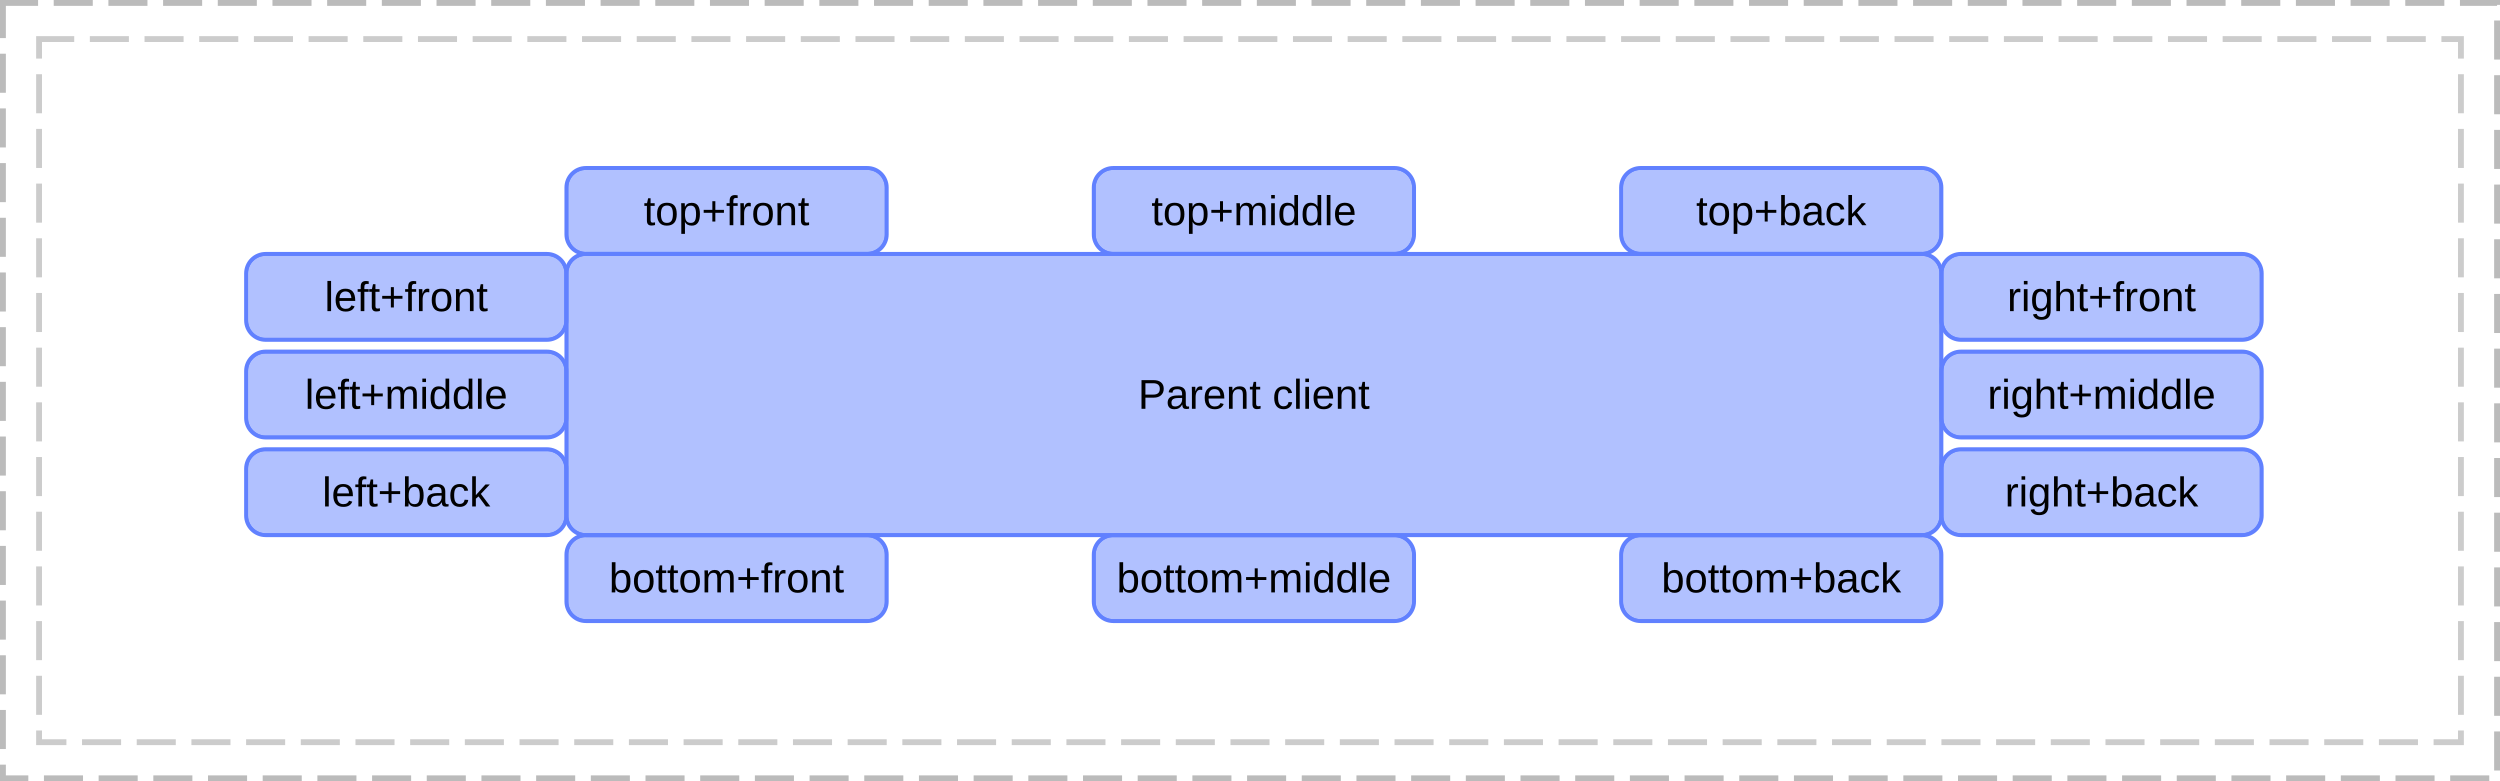 <?xml version="1.0" encoding="UTF-8"?>
<svg xmlns="http://www.w3.org/2000/svg" xmlns:xlink="http://www.w3.org/1999/xlink" width="640pt" height="200pt" viewBox="0 0 640 200" version="1.1">
<defs>
<g>
<symbol overflow="visible" id="glyph0-0">
<path style="stroke:none;" d="M 1.062 -7.344 L 6.938 -7.344 L 6.938 0 L 1.062 0 Z M 1.469 -6.953 L 1.469 -0.391 L 6.531 -0.391 L 6.531 -6.953 Z M 1.469 -6.953 "/>
</symbol>
<symbol overflow="visible" id="glyph0-1">
<path style="stroke:none;" d="M 6.562 -5.125 C 6.562 -4.438 6.332 -3.883 5.875 -3.469 C 5.414 -3.062 4.801 -2.859 4.031 -2.859 L 1.875 -2.859 L 1.875 0 L 0.875 0 L 0.875 -7.344 L 3.969 -7.344 C 4.789 -7.344 5.426 -7.148 5.875 -6.766 C 6.332 -6.379 6.562 -5.832 6.562 -5.125 Z M 5.562 -5.125 C 5.562 -6.07 4.988 -6.547 3.844 -6.547 L 1.875 -6.547 L 1.875 -3.641 L 3.891 -3.641 C 5.004 -3.641 5.562 -4.133 5.562 -5.125 Z M 5.562 -5.125 "/>
</symbol>
<symbol overflow="visible" id="glyph0-2">
<path style="stroke:none;" d="M 2.156 0.109 C 1.594 0.109 1.164 -0.039 0.875 -0.344 C 0.594 -0.645 0.453 -1.055 0.453 -1.578 C 0.453 -2.16 0.645 -2.609 1.031 -2.922 C 1.414 -3.234 2.035 -3.398 2.891 -3.422 L 4.156 -3.438 L 4.156 -3.75 C 4.156 -4.207 4.055 -4.535 3.859 -4.734 C 3.66 -4.93 3.352 -5.031 2.938 -5.031 C 2.52 -5.031 2.211 -4.957 2.016 -4.812 C 1.828 -4.664 1.719 -4.438 1.688 -4.125 L 0.703 -4.219 C 0.859 -5.238 1.613 -5.75 2.969 -5.75 C 3.676 -5.75 4.207 -5.582 4.562 -5.25 C 4.914 -4.926 5.094 -4.457 5.094 -3.844 L 5.094 -1.422 C 5.094 -1.141 5.129 -0.926 5.203 -0.781 C 5.273 -0.645 5.414 -0.578 5.625 -0.578 C 5.719 -0.578 5.82 -0.586 5.938 -0.609 L 5.938 -0.031 C 5.695 0.02 5.453 0.047 5.203 0.047 C 4.859 0.047 4.609 -0.039 4.453 -0.219 C 4.297 -0.406 4.207 -0.691 4.188 -1.078 L 4.156 -1.078 C 3.914 -0.648 3.633 -0.344 3.312 -0.156 C 3 0.02 2.613 0.109 2.156 0.109 Z M 2.375 -0.594 C 2.719 -0.594 3.02 -0.672 3.281 -0.828 C 3.551 -0.984 3.766 -1.195 3.922 -1.469 C 4.078 -1.75 4.156 -2.031 4.156 -2.312 L 4.156 -2.781 L 3.125 -2.766 C 2.688 -2.754 2.352 -2.707 2.125 -2.625 C 1.895 -2.539 1.719 -2.41 1.594 -2.234 C 1.477 -2.066 1.422 -1.844 1.422 -1.562 C 1.422 -1.25 1.5 -1.008 1.656 -0.844 C 1.82 -0.676 2.062 -0.594 2.375 -0.594 Z M 2.375 -0.594 "/>
</symbol>
<symbol overflow="visible" id="glyph0-3">
<path style="stroke:none;" d="M 0.734 0 L 0.734 -4.328 C 0.734 -4.723 0.723 -5.16 0.703 -5.641 L 1.594 -5.641 C 1.625 -4.992 1.641 -4.609 1.641 -4.484 L 1.656 -4.484 C 1.801 -4.961 1.973 -5.289 2.172 -5.469 C 2.367 -5.656 2.645 -5.75 3 -5.75 C 3.125 -5.75 3.25 -5.727 3.375 -5.688 L 3.375 -4.828 C 3.25 -4.859 3.082 -4.875 2.875 -4.875 C 2.488 -4.875 2.191 -4.707 1.984 -4.375 C 1.773 -4.039 1.672 -3.562 1.672 -2.938 L 1.672 0 Z M 0.734 0 "/>
</symbol>
<symbol overflow="visible" id="glyph0-4">
<path style="stroke:none;" d="M 1.438 -2.625 C 1.438 -1.977 1.566 -1.477 1.828 -1.125 C 2.098 -0.77 2.492 -0.594 3.016 -0.594 C 3.422 -0.594 3.742 -0.676 3.984 -0.844 C 4.234 -1.008 4.398 -1.219 4.484 -1.469 L 5.312 -1.234 C 4.969 -0.336 4.203 0.109 3.016 0.109 C 2.18 0.109 1.547 -0.141 1.109 -0.641 C 0.672 -1.141 0.453 -1.879 0.453 -2.859 C 0.453 -3.785 0.672 -4.5 1.109 -5 C 1.547 -5.5 2.164 -5.75 2.969 -5.75 C 4.633 -5.75 5.469 -4.75 5.469 -2.75 L 5.469 -2.625 Z M 4.484 -3.344 C 4.43 -3.938 4.281 -4.367 4.031 -4.641 C 3.781 -4.91 3.422 -5.047 2.953 -5.047 C 2.504 -5.047 2.145 -4.895 1.875 -4.594 C 1.613 -4.289 1.473 -3.875 1.453 -3.344 Z M 4.484 -3.344 "/>
</symbol>
<symbol overflow="visible" id="glyph0-5">
<path style="stroke:none;" d="M 4.297 0 L 4.297 -3.578 C 4.297 -3.941 4.258 -4.227 4.188 -4.438 C 4.113 -4.645 3.992 -4.789 3.828 -4.875 C 3.672 -4.969 3.441 -5.016 3.141 -5.016 C 2.68 -5.016 2.32 -4.859 2.062 -4.547 C 1.801 -4.242 1.672 -3.816 1.672 -3.266 L 1.672 0 L 0.734 0 L 0.734 -4.438 C 0.734 -5.094 0.723 -5.492 0.703 -5.641 L 1.594 -5.641 C 1.594 -5.617 1.594 -5.57 1.594 -5.5 C 1.602 -5.426 1.609 -5.336 1.609 -5.234 C 1.617 -5.129 1.629 -4.941 1.641 -4.672 L 1.656 -4.672 C 1.863 -5.055 2.109 -5.332 2.391 -5.5 C 2.68 -5.664 3.035 -5.75 3.453 -5.75 C 4.066 -5.75 4.516 -5.594 4.797 -5.281 C 5.086 -4.969 5.234 -4.457 5.234 -3.75 L 5.234 0 Z M 4.297 0 "/>
</symbol>
<symbol overflow="visible" id="glyph0-6">
<path style="stroke:none;" d="M 2.891 -0.047 C 2.578 0.035 2.258 0.078 1.938 0.078 C 1.188 0.078 0.812 -0.344 0.812 -1.188 L 0.812 -4.953 L 0.156 -4.953 L 0.156 -5.641 L 0.844 -5.641 L 1.125 -6.906 L 1.75 -6.906 L 1.75 -5.641 L 2.797 -5.641 L 2.797 -4.953 L 1.75 -4.953 L 1.75 -1.391 C 1.75 -1.117 1.789 -0.926 1.875 -0.812 C 1.969 -0.707 2.125 -0.656 2.344 -0.656 C 2.469 -0.656 2.648 -0.68 2.891 -0.734 Z M 2.891 -0.047 "/>
</symbol>
<symbol overflow="visible" id="glyph0-7">
<path style="stroke:none;" d=""/>
</symbol>
<symbol overflow="visible" id="glyph0-8">
<path style="stroke:none;" d="M 1.438 -2.844 C 1.438 -2.094 1.551 -1.535 1.781 -1.172 C 2.02 -0.816 2.379 -0.641 2.859 -0.641 C 3.191 -0.641 3.469 -0.727 3.688 -0.906 C 3.914 -1.082 4.055 -1.359 4.109 -1.734 L 5.047 -1.672 C 4.973 -1.129 4.742 -0.695 4.359 -0.375 C 3.973 -0.051 3.477 0.109 2.875 0.109 C 2.094 0.109 1.492 -0.141 1.078 -0.641 C 0.66 -1.141 0.453 -1.867 0.453 -2.828 C 0.453 -3.773 0.66 -4.5 1.078 -5 C 1.492 -5.5 2.094 -5.75 2.875 -5.75 C 3.445 -5.75 3.922 -5.598 4.297 -5.297 C 4.68 -4.992 4.922 -4.582 5.016 -4.062 L 4.062 -3.984 C 4.008 -4.297 3.883 -4.539 3.688 -4.719 C 3.488 -4.906 3.207 -5 2.844 -5 C 2.344 -5 1.984 -4.832 1.766 -4.5 C 1.547 -4.176 1.438 -3.625 1.438 -2.844 Z M 1.438 -2.844 "/>
</symbol>
<symbol overflow="visible" id="glyph0-9">
<path style="stroke:none;" d="M 0.719 0 L 0.719 -7.734 L 1.656 -7.734 L 1.656 0 Z M 0.719 0 "/>
</symbol>
<symbol overflow="visible" id="glyph0-10">
<path style="stroke:none;" d="M 0.719 -6.844 L 0.719 -7.734 L 1.656 -7.734 L 1.656 -6.844 Z M 0.719 0 L 0.719 -5.641 L 1.656 -5.641 L 1.656 0 Z M 0.719 0 "/>
</symbol>
<symbol overflow="visible" id="glyph0-11">
<path style="stroke:none;" d="M 1.875 -4.953 L 1.875 0 L 0.938 0 L 0.938 -4.953 L 0.156 -4.953 L 0.156 -5.641 L 0.938 -5.641 L 0.938 -6.281 C 0.938 -6.789 1.051 -7.156 1.281 -7.375 C 1.508 -7.602 1.852 -7.719 2.312 -7.719 C 2.57 -7.719 2.797 -7.695 2.984 -7.656 L 2.984 -6.953 C 2.828 -6.973 2.688 -6.984 2.562 -6.984 C 2.32 -6.984 2.145 -6.922 2.031 -6.797 C 1.926 -6.68 1.875 -6.461 1.875 -6.141 L 1.875 -5.641 L 2.984 -5.641 L 2.984 -4.953 Z M 1.875 -4.953 "/>
</symbol>
<symbol overflow="visible" id="glyph0-12">
<path style="stroke:none;" d="M 3.5 -3.172 L 3.5 -0.938 L 2.734 -0.938 L 2.734 -3.172 L 0.516 -3.172 L 0.516 -3.922 L 2.734 -3.922 L 2.734 -6.156 L 3.5 -6.156 L 3.5 -3.922 L 5.703 -3.922 L 5.703 -3.172 Z M 3.5 -3.172 "/>
</symbol>
<symbol overflow="visible" id="glyph0-13">
<path style="stroke:none;" d="M 5.484 -2.828 C 5.484 -1.836 5.266 -1.098 4.828 -0.609 C 4.398 -0.129 3.77 0.109 2.938 0.109 C 2.113 0.109 1.492 -0.141 1.078 -0.641 C 0.66 -1.148 0.453 -1.879 0.453 -2.828 C 0.453 -4.773 1.289 -5.75 2.969 -5.75 C 3.832 -5.75 4.469 -5.508 4.875 -5.031 C 5.281 -4.551 5.484 -3.816 5.484 -2.828 Z M 4.5 -2.828 C 4.5 -3.598 4.383 -4.16 4.156 -4.516 C 3.926 -4.867 3.535 -5.047 2.984 -5.047 C 2.441 -5.047 2.047 -4.863 1.797 -4.5 C 1.555 -4.145 1.438 -3.586 1.438 -2.828 C 1.438 -2.078 1.555 -1.516 1.797 -1.141 C 2.035 -0.773 2.414 -0.594 2.938 -0.594 C 3.5 -0.594 3.898 -0.77 4.141 -1.125 C 4.379 -1.488 4.5 -2.055 4.5 -2.828 Z M 4.5 -2.828 "/>
</symbol>
<symbol overflow="visible" id="glyph0-14">
<path style="stroke:none;" d="M 4 0 L 4 -3.578 C 4 -4.117 3.922 -4.492 3.766 -4.703 C 3.617 -4.91 3.352 -5.016 2.969 -5.016 C 2.57 -5.016 2.254 -4.859 2.016 -4.547 C 1.785 -4.242 1.672 -3.816 1.672 -3.266 L 1.672 0 L 0.734 0 L 0.734 -4.438 C 0.734 -5.094 0.723 -5.492 0.703 -5.641 L 1.594 -5.641 C 1.594 -5.617 1.594 -5.57 1.594 -5.5 C 1.602 -5.426 1.609 -5.336 1.609 -5.234 C 1.617 -5.129 1.629 -4.941 1.641 -4.672 L 1.656 -4.672 C 1.852 -5.066 2.082 -5.344 2.344 -5.5 C 2.602 -5.664 2.922 -5.75 3.297 -5.75 C 3.723 -5.75 4.062 -5.66 4.312 -5.484 C 4.562 -5.316 4.734 -5.047 4.828 -4.672 L 4.844 -4.672 C 5.039 -5.047 5.273 -5.316 5.547 -5.484 C 5.828 -5.66 6.164 -5.75 6.562 -5.75 C 7.125 -5.75 7.535 -5.594 7.797 -5.281 C 8.055 -4.969 8.188 -4.457 8.188 -3.75 L 8.188 0 L 7.266 0 L 7.266 -3.578 C 7.266 -4.117 7.188 -4.492 7.031 -4.703 C 6.883 -4.91 6.617 -5.016 6.234 -5.016 C 5.816 -5.016 5.492 -4.863 5.266 -4.562 C 5.035 -4.258 4.922 -3.828 4.922 -3.266 L 4.922 0 Z M 4 0 "/>
</symbol>
<symbol overflow="visible" id="glyph0-15">
<path style="stroke:none;" d="M 4.281 -0.906 C 4.102 -0.539 3.867 -0.281 3.578 -0.125 C 3.297 0.031 2.941 0.109 2.516 0.109 C 1.805 0.109 1.285 -0.129 0.953 -0.609 C 0.617 -1.086 0.453 -1.816 0.453 -2.797 C 0.453 -4.766 1.141 -5.75 2.516 -5.75 C 2.941 -5.75 3.297 -5.664 3.578 -5.5 C 3.867 -5.344 4.102 -5.098 4.281 -4.766 L 4.281 -7.734 L 5.219 -7.734 L 5.219 -1.156 C 5.219 -0.57 5.227 -0.188 5.25 0 L 4.344 0 C 4.332 -0.051 4.32 -0.176 4.312 -0.375 C 4.301 -0.582 4.297 -0.758 4.297 -0.906 Z M 1.438 -2.828 C 1.438 -2.035 1.539 -1.469 1.75 -1.125 C 1.957 -0.789 2.297 -0.625 2.766 -0.625 C 3.297 -0.625 3.68 -0.805 3.922 -1.172 C 4.16 -1.535 4.281 -2.109 4.281 -2.891 C 4.281 -3.629 4.16 -4.172 3.922 -4.516 C 3.68 -4.867 3.297 -5.047 2.766 -5.047 C 2.297 -5.047 1.957 -4.867 1.75 -4.516 C 1.539 -4.172 1.438 -3.609 1.438 -2.828 Z M 1.438 -2.828 "/>
</symbol>
<symbol overflow="visible" id="glyph0-16">
<path style="stroke:none;" d="M 5.484 -2.844 C 5.484 -0.875 4.789 0.109 3.406 0.109 C 2.977 0.109 2.625 0.031 2.344 -0.125 C 2.062 -0.281 1.832 -0.531 1.656 -0.875 L 1.641 -0.875 C 1.641 -0.77 1.633 -0.602 1.625 -0.375 C 1.613 -0.156 1.602 -0.031 1.594 0 L 0.688 0 C 0.707 -0.188 0.719 -0.57 0.719 -1.156 L 0.719 -7.734 L 1.656 -7.734 L 1.656 -5.531 C 1.656 -5.301 1.648 -5.035 1.641 -4.734 L 1.656 -4.734 C 1.832 -5.086 2.062 -5.344 2.344 -5.5 C 2.633 -5.664 2.988 -5.75 3.406 -5.75 C 4.125 -5.75 4.648 -5.504 4.984 -5.016 C 5.316 -4.535 5.484 -3.812 5.484 -2.844 Z M 4.5 -2.812 C 4.5 -3.602 4.395 -4.164 4.188 -4.5 C 3.977 -4.844 3.641 -5.016 3.172 -5.016 C 2.641 -5.016 2.254 -4.832 2.016 -4.469 C 1.773 -4.113 1.656 -3.539 1.656 -2.75 C 1.656 -2.008 1.77 -1.461 2 -1.109 C 2.238 -0.766 2.625 -0.594 3.156 -0.594 C 3.633 -0.594 3.977 -0.766 4.188 -1.109 C 4.395 -1.461 4.5 -2.031 4.5 -2.812 Z M 4.5 -2.812 "/>
</symbol>
<symbol overflow="visible" id="glyph0-17">
<path style="stroke:none;" d="M 4.25 0 L 2.344 -2.578 L 1.656 -2 L 1.656 0 L 0.719 0 L 0.719 -7.734 L 1.656 -7.734 L 1.656 -2.906 L 4.125 -5.641 L 5.234 -5.641 L 2.938 -3.219 L 5.359 0 Z M 4.25 0 "/>
</symbol>
<symbol overflow="visible" id="glyph0-18">
<path style="stroke:none;" d="M 2.859 2.219 C 2.242 2.219 1.754 2.094 1.391 1.844 C 1.023 1.602 0.789 1.266 0.688 0.828 L 1.625 0.688 C 1.688 0.945 1.82 1.145 2.031 1.281 C 2.25 1.426 2.531 1.5 2.875 1.5 C 3.812 1.5 4.281 0.953 4.281 -0.141 L 4.281 -1.047 L 4.266 -1.047 C 4.086 -0.68 3.844 -0.406 3.531 -0.219 C 3.227 -0.039 2.867 0.047 2.453 0.047 C 1.766 0.047 1.258 -0.18 0.938 -0.641 C 0.613 -1.098 0.453 -1.82 0.453 -2.812 C 0.453 -3.801 0.625 -4.535 0.969 -5.016 C 1.32 -5.492 1.852 -5.734 2.562 -5.734 C 2.957 -5.734 3.301 -5.641 3.594 -5.453 C 3.895 -5.266 4.125 -5.004 4.281 -4.672 L 4.297 -4.672 C 4.297 -4.773 4.301 -4.957 4.312 -5.219 C 4.32 -5.477 4.336 -5.617 4.359 -5.641 L 5.25 -5.641 C 5.227 -5.453 5.219 -5.062 5.219 -4.469 L 5.219 -0.156 C 5.219 1.426 4.43 2.219 2.859 2.219 Z M 4.281 -2.812 C 4.281 -3.27 4.219 -3.664 4.094 -4 C 3.969 -4.332 3.789 -4.586 3.562 -4.766 C 3.332 -4.941 3.078 -5.031 2.797 -5.031 C 2.316 -5.031 1.969 -4.852 1.75 -4.5 C 1.531 -4.156 1.422 -3.594 1.422 -2.812 C 1.422 -2.039 1.52 -1.488 1.719 -1.156 C 1.926 -0.82 2.281 -0.656 2.781 -0.656 C 3.07 -0.656 3.332 -0.738 3.562 -0.906 C 3.789 -1.082 3.969 -1.332 4.094 -1.656 C 4.219 -1.977 4.281 -2.363 4.281 -2.812 Z M 4.281 -2.812 "/>
</symbol>
<symbol overflow="visible" id="glyph0-19">
<path style="stroke:none;" d="M 1.656 -4.672 C 1.852 -5.035 2.094 -5.305 2.375 -5.484 C 2.656 -5.66 3.016 -5.75 3.453 -5.75 C 4.066 -5.75 4.516 -5.594 4.797 -5.281 C 5.086 -4.977 5.234 -4.469 5.234 -3.75 L 5.234 0 L 4.297 0 L 4.297 -3.578 C 4.297 -3.973 4.258 -4.266 4.188 -4.453 C 4.113 -4.648 3.992 -4.789 3.828 -4.875 C 3.66 -4.969 3.43 -5.016 3.141 -5.016 C 2.691 -5.016 2.332 -4.859 2.062 -4.547 C 1.801 -4.242 1.672 -3.836 1.672 -3.328 L 1.672 0 L 0.734 0 L 0.734 -7.734 L 1.672 -7.734 L 1.672 -5.719 C 1.672 -5.508 1.664 -5.289 1.656 -5.062 C 1.645 -4.832 1.641 -4.703 1.641 -4.672 Z M 1.656 -4.672 "/>
</symbol>
<symbol overflow="visible" id="glyph0-20">
<path style="stroke:none;" d="M 5.484 -2.844 C 5.484 -0.875 4.789 0.109 3.406 0.109 C 2.539 0.109 1.957 -0.219 1.656 -0.875 L 1.641 -0.875 C 1.648 -0.844 1.656 -0.547 1.656 0.016 L 1.656 2.219 L 0.719 2.219 L 0.719 -4.484 C 0.719 -5.066 0.707 -5.453 0.688 -5.641 L 1.594 -5.641 C 1.594 -5.629 1.598 -5.578 1.609 -5.484 C 1.617 -5.398 1.625 -5.27 1.625 -5.094 C 1.633 -4.914 1.641 -4.797 1.641 -4.734 L 1.672 -4.734 C 1.836 -5.078 2.055 -5.328 2.328 -5.484 C 2.598 -5.648 2.957 -5.734 3.406 -5.734 C 4.102 -5.734 4.625 -5.5 4.969 -5.031 C 5.312 -4.57 5.484 -3.844 5.484 -2.844 Z M 4.5 -2.828 C 4.5 -3.609 4.391 -4.164 4.172 -4.5 C 3.961 -4.844 3.629 -5.016 3.172 -5.016 C 2.797 -5.016 2.504 -4.938 2.297 -4.781 C 2.086 -4.625 1.926 -4.379 1.812 -4.047 C 1.707 -3.711 1.656 -3.281 1.656 -2.75 C 1.656 -2.008 1.77 -1.461 2 -1.109 C 2.238 -0.766 2.625 -0.594 3.156 -0.594 C 3.625 -0.594 3.961 -0.758 4.172 -1.094 C 4.391 -1.438 4.5 -2.016 4.5 -2.828 Z M 4.5 -2.828 "/>
</symbol>
</g>
<clipPath id="clip1">
  <path d="M 144 64 L 498 64 L 498 138 L 144 138 Z M 144 64 "/>
</clipPath>
<clipPath id="clip2">
  <path d="M 292 96 L 351 96 L 351 105 L 292 105 Z M 292 96 "/>
</clipPath>
<clipPath id="clip3">
  <path d="M 145 70 C 145 67.238 147.238 65 150 65 L 492 65 C 494.762 65 497 67.238 497 70 L 497 132 C 497 134.762 494.762 137 492 137 L 150 137 C 147.238 137 145 134.762 145 132 Z M 145 70 "/>
</clipPath>
<clipPath id="clip4">
  <path d="M 145 65 L 497 65 L 497 137 L 145 137 Z M 145 65 "/>
</clipPath>
<clipPath id="clip5">
  <path d="M 145 70 C 145 67.238 147.238 65 150 65 L 492 65 C 494.762 65 497 67.238 497 70 L 497 132 C 497 134.762 494.762 137 492 137 L 150 137 C 147.238 137 145 134.762 145 132 Z M 145 70 "/>
</clipPath>
<clipPath id="clip6">
  <path d="M 62 64 L 146 64 L 146 88 L 62 88 Z M 62 64 "/>
</clipPath>
<clipPath id="clip7">
  <path d="M 83 71 L 125 71 L 125 80 L 83 80 Z M 83 71 "/>
</clipPath>
<clipPath id="clip8">
  <path d="M 63 70 C 63 67.238 65.238 65 68 65 L 140 65 C 142.762 65 145 67.238 145 70 L 145 82 C 145 84.762 142.762 87 140 87 L 68 87 C 65.238 87 63 84.762 63 82 Z M 63 70 "/>
</clipPath>
<clipPath id="clip9">
  <path d="M 63 65 L 145 65 L 145 87 L 63 87 Z M 63 65 "/>
</clipPath>
<clipPath id="clip10">
  <path d="M 63 70 C 63 67.238 65.238 65 68 65 L 140 65 C 142.762 65 145 67.238 145 70 L 145 82 C 145 84.762 142.762 87 140 87 L 68 87 C 65.238 87 63 84.762 63 82 Z M 63 70 "/>
</clipPath>
<clipPath id="clip11">
  <path d="M 62 89 L 146 89 L 146 113 L 62 113 Z M 62 89 "/>
</clipPath>
<clipPath id="clip12">
  <path d="M 78 96 L 130 96 L 130 105 L 78 105 Z M 78 96 "/>
</clipPath>
<clipPath id="clip13">
  <path d="M 63 95 C 63 92.238 65.238 90 68 90 L 140 90 C 142.762 90 145 92.238 145 95 L 145 107 C 145 109.762 142.762 112 140 112 L 68 112 C 65.238 112 63 109.762 63 107 Z M 63 95 "/>
</clipPath>
<clipPath id="clip14">
  <path d="M 63 90 L 145 90 L 145 112 L 63 112 Z M 63 90 "/>
</clipPath>
<clipPath id="clip15">
  <path d="M 63 95 C 63 92.238 65.238 90 68 90 L 140 90 C 142.762 90 145 92.238 145 95 L 145 107 C 145 109.762 142.762 112 140 112 L 68 112 C 65.238 112 63 109.762 63 107 Z M 63 95 "/>
</clipPath>
<clipPath id="clip16">
  <path d="M 62 114 L 146 114 L 146 138 L 62 138 Z M 62 114 "/>
</clipPath>
<clipPath id="clip17">
  <path d="M 83 121 L 126 121 L 126 130 L 83 130 Z M 83 121 "/>
</clipPath>
<clipPath id="clip18">
  <path d="M 63 120 C 63 117.238 65.238 115 68 115 L 140 115 C 142.762 115 145 117.238 145 120 L 145 132 C 145 134.762 142.762 137 140 137 L 68 137 C 65.238 137 63 134.762 63 132 Z M 63 120 "/>
</clipPath>
<clipPath id="clip19">
  <path d="M 63 115 L 145 115 L 145 137 L 63 137 Z M 63 115 "/>
</clipPath>
<clipPath id="clip20">
  <path d="M 63 120 C 63 117.238 65.238 115 68 115 L 140 115 C 142.762 115 145 117.238 145 120 L 145 132 C 145 134.762 142.762 137 140 137 L 68 137 C 65.238 137 63 134.762 63 132 Z M 63 120 "/>
</clipPath>
<clipPath id="clip21">
  <path d="M 496 64 L 580 64 L 580 88 L 496 88 Z M 496 64 "/>
</clipPath>
<clipPath id="clip22">
  <path d="M 514 71 L 563 71 L 563 82 L 514 82 Z M 514 71 "/>
</clipPath>
<clipPath id="clip23">
  <path d="M 497 70 C 497 67.238 499.238 65 502 65 L 574 65 C 576.762 65 579 67.238 579 70 L 579 82 C 579 84.762 576.762 87 574 87 L 502 87 C 499.238 87 497 84.762 497 82 Z M 497 70 "/>
</clipPath>
<clipPath id="clip24">
  <path d="M 497 65 L 579 65 L 579 87 L 497 87 Z M 497 65 "/>
</clipPath>
<clipPath id="clip25">
  <path d="M 497 70 C 497 67.238 499.238 65 502 65 L 574 65 C 576.762 65 579 67.238 579 70 L 579 82 C 579 84.762 576.762 87 574 87 L 502 87 C 499.238 87 497 84.762 497 82 Z M 497 70 "/>
</clipPath>
<clipPath id="clip26">
  <path d="M 496 89 L 580 89 L 580 113 L 496 113 Z M 496 89 "/>
</clipPath>
<clipPath id="clip27">
  <path d="M 509 96 L 567 96 L 567 107 L 509 107 Z M 509 96 "/>
</clipPath>
<clipPath id="clip28">
  <path d="M 497 95 C 497 92.238 499.238 90 502 90 L 574 90 C 576.762 90 579 92.238 579 95 L 579 107 C 579 109.762 576.762 112 574 112 L 502 112 C 499.238 112 497 109.762 497 107 Z M 497 95 "/>
</clipPath>
<clipPath id="clip29">
  <path d="M 497 90 L 579 90 L 579 112 L 497 112 Z M 497 90 "/>
</clipPath>
<clipPath id="clip30">
  <path d="M 497 95 C 497 92.238 499.238 90 502 90 L 574 90 C 576.762 90 579 92.238 579 95 L 579 107 C 579 109.762 576.762 112 574 112 L 502 112 C 499.238 112 497 109.762 497 107 Z M 497 95 "/>
</clipPath>
<clipPath id="clip31">
  <path d="M 496 114 L 580 114 L 580 138 L 496 138 Z M 496 114 "/>
</clipPath>
<clipPath id="clip32">
  <path d="M 513 121 L 563 121 L 563 132 L 513 132 Z M 513 121 "/>
</clipPath>
<clipPath id="clip33">
  <path d="M 497 120 C 497 117.238 499.238 115 502 115 L 574 115 C 576.762 115 579 117.238 579 120 L 579 132 C 579 134.762 576.762 137 574 137 L 502 137 C 499.238 137 497 134.762 497 132 Z M 497 120 "/>
</clipPath>
<clipPath id="clip34">
  <path d="M 497 115 L 579 115 L 579 137 L 497 137 Z M 497 115 "/>
</clipPath>
<clipPath id="clip35">
  <path d="M 497 120 C 497 117.238 499.238 115 502 115 L 574 115 C 576.762 115 579 117.238 579 120 L 579 132 C 579 134.762 576.762 137 574 137 L 502 137 C 499.238 137 497 134.762 497 132 Z M 497 120 "/>
</clipPath>
<clipPath id="clip36">
  <path d="M 144 42 L 228 42 L 228 66 L 144 66 Z M 144 42 "/>
</clipPath>
<clipPath id="clip37">
  <path d="M 164 49 L 208 49 L 208 60 L 164 60 Z M 164 49 "/>
</clipPath>
<clipPath id="clip38">
  <path d="M 145 48 C 145 45.238 147.238 43 150 43 L 222 43 C 224.762 43 227 45.238 227 48 L 227 60 C 227 62.762 224.762 65 222 65 L 150 65 C 147.238 65 145 62.762 145 60 Z M 145 48 "/>
</clipPath>
<clipPath id="clip39">
  <path d="M 145 43 L 227 43 L 227 65 L 145 65 Z M 145 43 "/>
</clipPath>
<clipPath id="clip40">
  <path d="M 145 48 C 145 45.238 147.238 43 150 43 L 222 43 C 224.762 43 227 45.238 227 48 L 227 60 C 227 62.762 224.762 65 222 65 L 150 65 C 147.238 65 145 62.762 145 60 Z M 145 48 "/>
</clipPath>
<clipPath id="clip41">
  <path d="M 279 42 L 363 42 L 363 66 L 279 66 Z M 279 42 "/>
</clipPath>
<clipPath id="clip42">
  <path d="M 294 49 L 347 49 L 347 60 L 294 60 Z M 294 49 "/>
</clipPath>
<clipPath id="clip43">
  <path d="M 280 48 C 280 45.238 282.238 43 285 43 L 357 43 C 359.762 43 362 45.238 362 48 L 362 60 C 362 62.762 359.762 65 357 65 L 285 65 C 282.238 65 280 62.762 280 60 Z M 280 48 "/>
</clipPath>
<clipPath id="clip44">
  <path d="M 280 43 L 362 43 L 362 65 L 280 65 Z M 280 43 "/>
</clipPath>
<clipPath id="clip45">
  <path d="M 280 48 C 280 45.238 282.238 43 285 43 L 357 43 C 359.762 43 362 45.238 362 48 L 362 60 C 362 62.762 359.762 65 357 65 L 285 65 C 282.238 65 280 62.762 280 60 Z M 280 48 "/>
</clipPath>
<clipPath id="clip46">
  <path d="M 414 42 L 498 42 L 498 66 L 414 66 Z M 414 42 "/>
</clipPath>
<clipPath id="clip47">
  <path d="M 434 49 L 478 49 L 478 60 L 434 60 Z M 434 49 "/>
</clipPath>
<clipPath id="clip48">
  <path d="M 415 48 C 415 45.238 417.238 43 420 43 L 492 43 C 494.762 43 497 45.238 497 48 L 497 60 C 497 62.762 494.762 65 492 65 L 420 65 C 417.238 65 415 62.762 415 60 Z M 415 48 "/>
</clipPath>
<clipPath id="clip49">
  <path d="M 415 43 L 497 43 L 497 65 L 415 65 Z M 415 43 "/>
</clipPath>
<clipPath id="clip50">
  <path d="M 415 48 C 415 45.238 417.238 43 420 43 L 492 43 C 494.762 43 497 45.238 497 48 L 497 60 C 497 62.762 494.762 65 492 65 L 420 65 C 417.238 65 415 62.762 415 60 Z M 415 48 "/>
</clipPath>
<clipPath id="clip51">
  <path d="M 144 136 L 228 136 L 228 160 L 144 160 Z M 144 136 "/>
</clipPath>
<clipPath id="clip52">
  <path d="M 156 143 L 217 143 L 217 152 L 156 152 Z M 156 143 "/>
</clipPath>
<clipPath id="clip53">
  <path d="M 145 142 C 145 139.238 147.238 137 150 137 L 222 137 C 224.762 137 227 139.238 227 142 L 227 154 C 227 156.762 224.762 159 222 159 L 150 159 C 147.238 159 145 156.762 145 154 Z M 145 142 "/>
</clipPath>
<clipPath id="clip54">
  <path d="M 145 137 L 227 137 L 227 159 L 145 159 Z M 145 137 "/>
</clipPath>
<clipPath id="clip55">
  <path d="M 145 142 C 145 139.238 147.238 137 150 137 L 222 137 C 224.762 137 227 139.238 227 142 L 227 154 C 227 156.762 224.762 159 222 159 L 150 159 C 147.238 159 145 156.762 145 154 Z M 145 142 "/>
</clipPath>
<clipPath id="clip56">
  <path d="M 279 136 L 363 136 L 363 160 L 279 160 Z M 279 136 "/>
</clipPath>
<clipPath id="clip57">
  <path d="M 286 143 L 356 143 L 356 152 L 286 152 Z M 286 143 "/>
</clipPath>
<clipPath id="clip58">
  <path d="M 280 142 C 280 139.238 282.238 137 285 137 L 357 137 C 359.762 137 362 139.238 362 142 L 362 154 C 362 156.762 359.762 159 357 159 L 285 159 C 282.238 159 280 156.762 280 154 Z M 280 142 "/>
</clipPath>
<clipPath id="clip59">
  <path d="M 280 137 L 362 137 L 362 159 L 280 159 Z M 280 137 "/>
</clipPath>
<clipPath id="clip60">
  <path d="M 280 142 C 280 139.238 282.238 137 285 137 L 357 137 C 359.762 137 362 139.238 362 142 L 362 154 C 362 156.762 359.762 159 357 159 L 285 159 C 282.238 159 280 156.762 280 154 Z M 280 142 "/>
</clipPath>
<clipPath id="clip61">
  <path d="M 414 136 L 498 136 L 498 160 L 414 160 Z M 414 136 "/>
</clipPath>
<clipPath id="clip62">
  <path d="M 426 143 L 487 143 L 487 152 L 426 152 Z M 426 143 "/>
</clipPath>
<clipPath id="clip63">
  <path d="M 415 142 C 415 139.238 417.238 137 420 137 L 492 137 C 494.762 137 497 139.238 497 142 L 497 154 C 497 156.762 494.762 159 492 159 L 420 159 C 417.238 159 415 156.762 415 154 Z M 415 142 "/>
</clipPath>
<clipPath id="clip64">
  <path d="M 415 137 L 497 137 L 497 159 L 415 159 Z M 415 137 "/>
</clipPath>
<clipPath id="clip65">
  <path d="M 415 142 C 415 139.238 417.238 137 420 137 L 492 137 C 494.762 137 497 139.238 497 142 L 497 154 C 497 156.762 494.762 159 492 159 L 420 159 C 417.238 159 415 156.762 415 154 Z M 415 142 "/>
</clipPath>
</defs>
<g id="surface2">
<path style="fill:none;stroke-width:1.5;stroke-linecap:butt;stroke-linejoin:miter;stroke:rgb(0%,0%,0%);stroke-opacity:0.267;stroke-dasharray:10,4;stroke-dashoffset:1;stroke-miterlimit:10;" d="M 0.75 0.75 L 639.25 0.75 L 639.25 199.25 L 0.75 199.25 Z M 0.75 0.75 "/>
<path style="fill:none;stroke-width:1.5;stroke-linecap:butt;stroke-linejoin:miter;stroke:rgb(0%,0%,0%);stroke-opacity:0.2;stroke-dasharray:10,4;stroke-dashoffset:1;stroke-miterlimit:10;" d="M 10 10 L 630 10 L 630 190 L 10 190 Z M 10 10 "/>
<g clip-path="url(#clip1)" clip-rule="nonzero">
<path style="fill:none;stroke-width:1;stroke-linecap:butt;stroke-linejoin:miter;stroke:rgb(38.039%,50.588%,100%);stroke-opacity:1;stroke-miterlimit:10;" d="M 0 5 C 0 2.238 2.238 0 5 0 L 347 0 C 349.762 0 352 2.238 352 5 L 352 67 C 352 69.762 349.762 72 347 72 L 5 72 C 2.238 72 0 69.762 0 67 Z M 0 5 " transform="matrix(1,0,0,1,145,65)"/>
</g>
<path style=" stroke:none;fill-rule:nonzero;fill:rgb(38.039%,50.588%,100%);fill-opacity:0.49;" d="M 145 70 C 145 67.238 147.238 65 150 65 L 492 65 C 494.762 65 497 67.238 497 70 L 497 132 C 497 134.762 494.762 137 492 137 L 150 137 C 147.238 137 145 134.762 145 132 Z M 145 70 "/>
<g clip-path="url(#clip2)" clip-rule="nonzero">
<g clip-path="url(#clip3)" clip-rule="nonzero">
<g style="fill:rgb(0%,0%,0%);fill-opacity:1;">
  <use xlink:href="#glyph0-1" x="291.352" y="104.656"/>
  <use xlink:href="#glyph0-2" x="298.467" y="104.656"/>
  <use xlink:href="#glyph0-3" x="304.399" y="104.656"/>
  <use xlink:href="#glyph0-4" x="307.951" y="104.656"/>
  <use xlink:href="#glyph0-5" x="313.884" y="104.656"/>
  <use xlink:href="#glyph0-6" x="319.816" y="104.656"/>
  <use xlink:href="#glyph0-7" x="322.78" y="104.656"/>
  <use xlink:href="#glyph0-8" x="325.744" y="104.656"/>
  <use xlink:href="#glyph0-9" x="331.078" y="104.656"/>
  <use xlink:href="#glyph0-10" x="333.448" y="104.656"/>
  <use xlink:href="#glyph0-4" x="335.818" y="104.656"/>
  <use xlink:href="#glyph0-5" x="341.751" y="104.656"/>
  <use xlink:href="#glyph0-6" x="347.684" y="104.656"/>
</g>
</g>
</g>
<g clip-path="url(#clip4)" clip-rule="nonzero">
<g clip-path="url(#clip5)" clip-rule="nonzero">
<path style="fill:none;stroke-width:1;stroke-linecap:butt;stroke-linejoin:miter;stroke:rgb(38.039%,50.588%,100%);stroke-opacity:1;stroke-miterlimit:10;" d="M 0 5 C 0 2.238 2.238 0 5 0 L 347 0 C 349.762 0 352 2.238 352 5 L 352 67 C 352 69.762 349.762 72 347 72 L 5 72 C 2.238 72 0 69.762 0 67 Z M 0 5 " transform="matrix(1,0,0,1,145,65)"/>
</g>
</g>
<g clip-path="url(#clip6)" clip-rule="nonzero">
<path style="fill:none;stroke-width:1;stroke-linecap:butt;stroke-linejoin:miter;stroke:rgb(38.039%,50.588%,100%);stroke-opacity:1;stroke-miterlimit:10;" d="M 0 5 C 0 2.238 2.238 0 5 0 L 77 0 C 79.762 0 82 2.238 82 5 L 82 17 C 82 19.762 79.762 22 77 22 L 5 22 C 2.238 22 0 19.762 0 17 Z M 0 5 " transform="matrix(1,0,0,1,63,65)"/>
</g>
<path style=" stroke:none;fill-rule:nonzero;fill:rgb(38.039%,50.588%,100%);fill-opacity:0.49;" d="M 63 70 C 63 67.238 65.238 65 68 65 L 140 65 C 142.762 65 145 67.238 145 70 L 145 82 C 145 84.762 142.762 87 140 87 L 68 87 C 65.238 87 63 84.762 63 82 Z M 63 70 "/>
<g clip-path="url(#clip7)" clip-rule="nonzero">
<g clip-path="url(#clip8)" clip-rule="nonzero">
<g style="fill:rgb(0%,0%,0%);fill-opacity:1;">
  <use xlink:href="#glyph0-9" x="83.098" y="79.656"/>
  <use xlink:href="#glyph0-4" x="85.468" y="79.656"/>
  <use xlink:href="#glyph0-11" x="91.4" y="79.656"/>
  <use xlink:href="#glyph0-6" x="94.364" y="79.656"/>
  <use xlink:href="#glyph0-12" x="97.328" y="79.656"/>
  <use xlink:href="#glyph0-11" x="103.558" y="79.656"/>
  <use xlink:href="#glyph0-3" x="106.521" y="79.656"/>
  <use xlink:href="#glyph0-13" x="110.073" y="79.656"/>
  <use xlink:href="#glyph0-5" x="116.006" y="79.656"/>
  <use xlink:href="#glyph0-6" x="121.938" y="79.656"/>
</g>
</g>
</g>
<g clip-path="url(#clip9)" clip-rule="nonzero">
<g clip-path="url(#clip10)" clip-rule="nonzero">
<path style="fill:none;stroke-width:1;stroke-linecap:butt;stroke-linejoin:miter;stroke:rgb(38.039%,50.588%,100%);stroke-opacity:1;stroke-miterlimit:10;" d="M 0 5 C 0 2.238 2.238 0 5 0 L 77 0 C 79.762 0 82 2.238 82 5 L 82 17 C 82 19.762 79.762 22 77 22 L 5 22 C 2.238 22 0 19.762 0 17 Z M 0 5 " transform="matrix(1,0,0,1,63,65)"/>
</g>
</g>
<g clip-path="url(#clip11)" clip-rule="nonzero">
<path style="fill:none;stroke-width:1;stroke-linecap:butt;stroke-linejoin:miter;stroke:rgb(38.039%,50.588%,100%);stroke-opacity:1;stroke-miterlimit:10;" d="M 0 5 C 0 2.238 2.238 0 5 0 L 77 0 C 79.762 0 82 2.238 82 5 L 82 17 C 82 19.762 79.762 22 77 22 L 5 22 C 2.238 22 0 19.762 0 17 Z M 0 5 " transform="matrix(1,0,0,1,63,90)"/>
</g>
<path style=" stroke:none;fill-rule:nonzero;fill:rgb(38.039%,50.588%,100%);fill-opacity:0.49;" d="M 63 95 C 63 92.238 65.238 90 68 90 L 140 90 C 142.762 90 145 92.238 145 95 L 145 107 C 145 109.762 142.762 112 140 112 L 68 112 C 65.238 112 63 109.762 63 107 Z M 63 95 "/>
<g clip-path="url(#clip12)" clip-rule="nonzero">
<g clip-path="url(#clip13)" clip-rule="nonzero">
<g style="fill:rgb(0%,0%,0%);fill-opacity:1;">
  <use xlink:href="#glyph0-9" x="78.058" y="104.656"/>
  <use xlink:href="#glyph0-4" x="80.428" y="104.656"/>
  <use xlink:href="#glyph0-11" x="86.36" y="104.656"/>
  <use xlink:href="#glyph0-6" x="89.324" y="104.656"/>
  <use xlink:href="#glyph0-12" x="92.288" y="104.656"/>
  <use xlink:href="#glyph0-14" x="98.518" y="104.656"/>
  <use xlink:href="#glyph0-10" x="107.403" y="104.656"/>
  <use xlink:href="#glyph0-15" x="109.773" y="104.656"/>
  <use xlink:href="#glyph0-15" x="115.706" y="104.656"/>
  <use xlink:href="#glyph0-9" x="121.639" y="104.656"/>
  <use xlink:href="#glyph0-4" x="124.009" y="104.656"/>
</g>
</g>
</g>
<g clip-path="url(#clip14)" clip-rule="nonzero">
<g clip-path="url(#clip15)" clip-rule="nonzero">
<path style="fill:none;stroke-width:1;stroke-linecap:butt;stroke-linejoin:miter;stroke:rgb(38.039%,50.588%,100%);stroke-opacity:1;stroke-miterlimit:10;" d="M 0 5 C 0 2.238 2.238 0 5 0 L 77 0 C 79.762 0 82 2.238 82 5 L 82 17 C 82 19.762 79.762 22 77 22 L 5 22 C 2.238 22 0 19.762 0 17 Z M 0 5 " transform="matrix(1,0,0,1,63,90)"/>
</g>
</g>
<g clip-path="url(#clip16)" clip-rule="nonzero">
<path style="fill:none;stroke-width:1;stroke-linecap:butt;stroke-linejoin:miter;stroke:rgb(38.039%,50.588%,100%);stroke-opacity:1;stroke-miterlimit:10;" d="M 0 5 C 0 2.238 2.238 0 5 0 L 77 0 C 79.762 0 82 2.238 82 5 L 82 17 C 82 19.762 79.762 22 77 22 L 5 22 C 2.238 22 0 19.762 0 17 Z M 0 5 " transform="matrix(1,0,0,1,63,115)"/>
</g>
<path style=" stroke:none;fill-rule:nonzero;fill:rgb(38.039%,50.588%,100%);fill-opacity:0.49;" d="M 63 120 C 63 117.238 65.238 115 68 115 L 140 115 C 142.762 115 145 117.238 145 120 L 145 132 C 145 134.762 142.762 137 140 137 L 68 137 C 65.238 137 63 134.762 63 132 Z M 63 120 "/>
<g clip-path="url(#clip17)" clip-rule="nonzero">
<g clip-path="url(#clip18)" clip-rule="nonzero">
<g style="fill:rgb(0%,0%,0%);fill-opacity:1;">
  <use xlink:href="#glyph0-9" x="82.503" y="129.656"/>
  <use xlink:href="#glyph0-4" x="84.873" y="129.656"/>
  <use xlink:href="#glyph0-11" x="90.806" y="129.656"/>
  <use xlink:href="#glyph0-6" x="93.77" y="129.656"/>
  <use xlink:href="#glyph0-12" x="96.733" y="129.656"/>
  <use xlink:href="#glyph0-16" x="102.963" y="129.656"/>
  <use xlink:href="#glyph0-2" x="108.896" y="129.656"/>
  <use xlink:href="#glyph0-8" x="114.828" y="129.656"/>
  <use xlink:href="#glyph0-17" x="120.162" y="129.656"/>
</g>
</g>
</g>
<g clip-path="url(#clip19)" clip-rule="nonzero">
<g clip-path="url(#clip20)" clip-rule="nonzero">
<path style="fill:none;stroke-width:1;stroke-linecap:butt;stroke-linejoin:miter;stroke:rgb(38.039%,50.588%,100%);stroke-opacity:1;stroke-miterlimit:10;" d="M 0 5 C 0 2.238 2.238 0 5 0 L 77 0 C 79.762 0 82 2.238 82 5 L 82 17 C 82 19.762 79.762 22 77 22 L 5 22 C 2.238 22 0 19.762 0 17 Z M 0 5 " transform="matrix(1,0,0,1,63,115)"/>
</g>
</g>
<g clip-path="url(#clip21)" clip-rule="nonzero">
<path style="fill:none;stroke-width:1;stroke-linecap:butt;stroke-linejoin:miter;stroke:rgb(38.039%,50.588%,100%);stroke-opacity:1;stroke-miterlimit:10;" d="M 0 5 C 0 2.238 2.238 0 5 0 L 77 0 C 79.762 0 82 2.238 82 5 L 82 17 C 82 19.762 79.762 22 77 22 L 5 22 C 2.238 22 0 19.762 0 17 Z M 0 5 " transform="matrix(1,0,0,1,497,65)"/>
</g>
<path style=" stroke:none;fill-rule:nonzero;fill:rgb(38.039%,50.588%,100%);fill-opacity:0.49;" d="M 497 70 C 497 67.238 499.238 65 502 65 L 574 65 C 576.762 65 579 67.238 579 70 L 579 82 C 579 84.762 576.762 87 574 87 L 502 87 C 499.238 87 497 84.762 497 82 Z M 497 70 "/>
<g clip-path="url(#clip22)" clip-rule="nonzero">
<g clip-path="url(#clip23)" clip-rule="nonzero">
<g style="fill:rgb(0%,0%,0%);fill-opacity:1;">
  <use xlink:href="#glyph0-3" x="513.837" y="79.656"/>
  <use xlink:href="#glyph0-10" x="517.389" y="79.656"/>
  <use xlink:href="#glyph0-18" x="519.759" y="79.656"/>
  <use xlink:href="#glyph0-19" x="525.691" y="79.656"/>
  <use xlink:href="#glyph0-6" x="531.624" y="79.656"/>
  <use xlink:href="#glyph0-12" x="534.588" y="79.656"/>
  <use xlink:href="#glyph0-11" x="540.817" y="79.656"/>
  <use xlink:href="#glyph0-3" x="543.781" y="79.656"/>
  <use xlink:href="#glyph0-13" x="547.333" y="79.656"/>
  <use xlink:href="#glyph0-5" x="553.266" y="79.656"/>
  <use xlink:href="#glyph0-6" x="559.198" y="79.656"/>
</g>
</g>
</g>
<g clip-path="url(#clip24)" clip-rule="nonzero">
<g clip-path="url(#clip25)" clip-rule="nonzero">
<path style="fill:none;stroke-width:1;stroke-linecap:butt;stroke-linejoin:miter;stroke:rgb(38.039%,50.588%,100%);stroke-opacity:1;stroke-miterlimit:10;" d="M 0 5 C 0 2.238 2.238 0 5 0 L 77 0 C 79.762 0 82 2.238 82 5 L 82 17 C 82 19.762 79.762 22 77 22 L 5 22 C 2.238 22 0 19.762 0 17 Z M 0 5 " transform="matrix(1,0,0,1,497,65)"/>
</g>
</g>
<g clip-path="url(#clip26)" clip-rule="nonzero">
<path style="fill:none;stroke-width:1;stroke-linecap:butt;stroke-linejoin:miter;stroke:rgb(38.039%,50.588%,100%);stroke-opacity:1;stroke-miterlimit:10;" d="M 0 5 C 0 2.238 2.238 0 5 0 L 77 0 C 79.762 0 82 2.238 82 5 L 82 17 C 82 19.762 79.762 22 77 22 L 5 22 C 2.238 22 0 19.762 0 17 Z M 0 5 " transform="matrix(1,0,0,1,497,90)"/>
</g>
<path style=" stroke:none;fill-rule:nonzero;fill:rgb(38.039%,50.588%,100%);fill-opacity:0.49;" d="M 497 95 C 497 92.238 499.238 90 502 90 L 574 90 C 576.762 90 579 92.238 579 95 L 579 107 C 579 109.762 576.762 112 574 112 L 502 112 C 499.238 112 497 109.762 497 107 Z M 497 95 "/>
<g clip-path="url(#clip27)" clip-rule="nonzero">
<g clip-path="url(#clip28)" clip-rule="nonzero">
<g style="fill:rgb(0%,0%,0%);fill-opacity:1;">
  <use xlink:href="#glyph0-3" x="508.798" y="104.656"/>
  <use xlink:href="#glyph0-10" x="512.35" y="104.656"/>
  <use xlink:href="#glyph0-18" x="514.72" y="104.656"/>
  <use xlink:href="#glyph0-19" x="520.652" y="104.656"/>
  <use xlink:href="#glyph0-6" x="526.585" y="104.656"/>
  <use xlink:href="#glyph0-12" x="529.549" y="104.656"/>
  <use xlink:href="#glyph0-14" x="535.778" y="104.656"/>
  <use xlink:href="#glyph0-10" x="544.664" y="104.656"/>
  <use xlink:href="#glyph0-15" x="547.034" y="104.656"/>
  <use xlink:href="#glyph0-15" x="552.967" y="104.656"/>
  <use xlink:href="#glyph0-9" x="558.899" y="104.656"/>
  <use xlink:href="#glyph0-4" x="561.27" y="104.656"/>
</g>
</g>
</g>
<g clip-path="url(#clip29)" clip-rule="nonzero">
<g clip-path="url(#clip30)" clip-rule="nonzero">
<path style="fill:none;stroke-width:1;stroke-linecap:butt;stroke-linejoin:miter;stroke:rgb(38.039%,50.588%,100%);stroke-opacity:1;stroke-miterlimit:10;" d="M 0 5 C 0 2.238 2.238 0 5 0 L 77 0 C 79.762 0 82 2.238 82 5 L 82 17 C 82 19.762 79.762 22 77 22 L 5 22 C 2.238 22 0 19.762 0 17 Z M 0 5 " transform="matrix(1,0,0,1,497,90)"/>
</g>
</g>
<g clip-path="url(#clip31)" clip-rule="nonzero">
<path style="fill:none;stroke-width:1;stroke-linecap:butt;stroke-linejoin:miter;stroke:rgb(38.039%,50.588%,100%);stroke-opacity:1;stroke-miterlimit:10;" d="M 0 5 C 0 2.238 2.238 0 5 0 L 77 0 C 79.762 0 82 2.238 82 5 L 82 17 C 82 19.762 79.762 22 77 22 L 5 22 C 2.238 22 0 19.762 0 17 Z M 0 5 " transform="matrix(1,0,0,1,497,115)"/>
</g>
<path style=" stroke:none;fill-rule:nonzero;fill:rgb(38.039%,50.588%,100%);fill-opacity:0.49;" d="M 497 120 C 497 117.238 499.238 115 502 115 L 574 115 C 576.762 115 579 117.238 579 120 L 579 132 C 579 134.762 576.762 137 574 137 L 502 137 C 499.238 137 497 134.762 497 132 Z M 497 120 "/>
<g clip-path="url(#clip32)" clip-rule="nonzero">
<g clip-path="url(#clip33)" clip-rule="nonzero">
<g style="fill:rgb(0%,0%,0%);fill-opacity:1;">
  <use xlink:href="#glyph0-3" x="513.243" y="129.656"/>
  <use xlink:href="#glyph0-10" x="516.795" y="129.656"/>
  <use xlink:href="#glyph0-18" x="519.165" y="129.656"/>
  <use xlink:href="#glyph0-19" x="525.098" y="129.656"/>
  <use xlink:href="#glyph0-6" x="531.03" y="129.656"/>
  <use xlink:href="#glyph0-12" x="533.994" y="129.656"/>
  <use xlink:href="#glyph0-16" x="540.224" y="129.656"/>
  <use xlink:href="#glyph0-2" x="546.156" y="129.656"/>
  <use xlink:href="#glyph0-8" x="552.089" y="129.656"/>
  <use xlink:href="#glyph0-17" x="557.423" y="129.656"/>
</g>
</g>
</g>
<g clip-path="url(#clip34)" clip-rule="nonzero">
<g clip-path="url(#clip35)" clip-rule="nonzero">
<path style="fill:none;stroke-width:1;stroke-linecap:butt;stroke-linejoin:miter;stroke:rgb(38.039%,50.588%,100%);stroke-opacity:1;stroke-miterlimit:10;" d="M 0 5 C 0 2.238 2.238 0 5 0 L 77 0 C 79.762 0 82 2.238 82 5 L 82 17 C 82 19.762 79.762 22 77 22 L 5 22 C 2.238 22 0 19.762 0 17 Z M 0 5 " transform="matrix(1,0,0,1,497,115)"/>
</g>
</g>
<g clip-path="url(#clip36)" clip-rule="nonzero">
<path style="fill:none;stroke-width:1;stroke-linecap:butt;stroke-linejoin:miter;stroke:rgb(38.039%,50.588%,100%);stroke-opacity:1;stroke-miterlimit:10;" d="M 0 5 C 0 2.238 2.238 0 5 0 L 77 0 C 79.762 0 82 2.238 82 5 L 82 17 C 82 19.762 79.762 22 77 22 L 5 22 C 2.238 22 0 19.762 0 17 Z M 0 5 " transform="matrix(1,0,0,1,145,43)"/>
</g>
<path style=" stroke:none;fill-rule:nonzero;fill:rgb(38.039%,50.588%,100%);fill-opacity:0.49;" d="M 145 48 C 145 45.238 147.238 43 150 43 L 222 43 C 224.762 43 227 45.238 227 48 L 227 60 C 227 62.762 224.762 65 222 65 L 150 65 C 147.238 65 145 62.762 145 60 Z M 145 48 "/>
<g clip-path="url(#clip37)" clip-rule="nonzero">
<g clip-path="url(#clip38)" clip-rule="nonzero">
<g style="fill:rgb(0%,0%,0%);fill-opacity:1;">
  <use xlink:href="#glyph0-6" x="164.798" y="57.656"/>
  <use xlink:href="#glyph0-13" x="167.762" y="57.656"/>
  <use xlink:href="#glyph0-20" x="173.694" y="57.656"/>
  <use xlink:href="#glyph0-12" x="179.627" y="57.656"/>
  <use xlink:href="#glyph0-11" x="185.856" y="57.656"/>
  <use xlink:href="#glyph0-3" x="188.82" y="57.656"/>
  <use xlink:href="#glyph0-13" x="192.372" y="57.656"/>
  <use xlink:href="#glyph0-5" x="198.305" y="57.656"/>
  <use xlink:href="#glyph0-6" x="204.237" y="57.656"/>
</g>
</g>
</g>
<g clip-path="url(#clip39)" clip-rule="nonzero">
<g clip-path="url(#clip40)" clip-rule="nonzero">
<path style="fill:none;stroke-width:1;stroke-linecap:butt;stroke-linejoin:miter;stroke:rgb(38.039%,50.588%,100%);stroke-opacity:1;stroke-miterlimit:10;" d="M 0 5 C 0 2.238 2.238 0 5 0 L 77 0 C 79.762 0 82 2.238 82 5 L 82 17 C 82 19.762 79.762 22 77 22 L 5 22 C 2.238 22 0 19.762 0 17 Z M 0 5 " transform="matrix(1,0,0,1,145,43)"/>
</g>
</g>
<g clip-path="url(#clip41)" clip-rule="nonzero">
<path style="fill:none;stroke-width:1;stroke-linecap:butt;stroke-linejoin:miter;stroke:rgb(38.039%,50.588%,100%);stroke-opacity:1;stroke-miterlimit:10;" d="M 0 5 C 0 2.238 2.238 0 5 0 L 77 0 C 79.762 0 82 2.238 82 5 L 82 17 C 82 19.762 79.762 22 77 22 L 5 22 C 2.238 22 0 19.762 0 17 Z M 0 5 " transform="matrix(1,0,0,1,280,43)"/>
</g>
<path style=" stroke:none;fill-rule:nonzero;fill:rgb(38.039%,50.588%,100%);fill-opacity:0.49;" d="M 280 48 C 280 45.238 282.238 43 285 43 L 357 43 C 359.762 43 362 45.238 362 48 L 362 60 C 362 62.762 359.762 65 357 65 L 285 65 C 282.238 65 280 62.762 280 60 Z M 280 48 "/>
<g clip-path="url(#clip42)" clip-rule="nonzero">
<g clip-path="url(#clip43)" clip-rule="nonzero">
<g style="fill:rgb(0%,0%,0%);fill-opacity:1;">
  <use xlink:href="#glyph0-6" x="294.759" y="57.656"/>
  <use xlink:href="#glyph0-13" x="297.723" y="57.656"/>
  <use xlink:href="#glyph0-20" x="303.655" y="57.656"/>
  <use xlink:href="#glyph0-12" x="309.588" y="57.656"/>
  <use xlink:href="#glyph0-14" x="315.817" y="57.656"/>
  <use xlink:href="#glyph0-10" x="324.703" y="57.656"/>
  <use xlink:href="#glyph0-15" x="327.073" y="57.656"/>
  <use xlink:href="#glyph0-15" x="333.006" y="57.656"/>
  <use xlink:href="#glyph0-9" x="338.938" y="57.656"/>
  <use xlink:href="#glyph0-4" x="341.309" y="57.656"/>
</g>
</g>
</g>
<g clip-path="url(#clip44)" clip-rule="nonzero">
<g clip-path="url(#clip45)" clip-rule="nonzero">
<path style="fill:none;stroke-width:1;stroke-linecap:butt;stroke-linejoin:miter;stroke:rgb(38.039%,50.588%,100%);stroke-opacity:1;stroke-miterlimit:10;" d="M 0 5 C 0 2.238 2.238 0 5 0 L 77 0 C 79.762 0 82 2.238 82 5 L 82 17 C 82 19.762 79.762 22 77 22 L 5 22 C 2.238 22 0 19.762 0 17 Z M 0 5 " transform="matrix(1,0,0,1,280,43)"/>
</g>
</g>
<g clip-path="url(#clip46)" clip-rule="nonzero">
<path style="fill:none;stroke-width:1;stroke-linecap:butt;stroke-linejoin:miter;stroke:rgb(38.039%,50.588%,100%);stroke-opacity:1;stroke-miterlimit:10;" d="M 0 5 C 0 2.238 2.238 0 5 0 L 77 0 C 79.762 0 82 2.238 82 5 L 82 17 C 82 19.762 79.762 22 77 22 L 5 22 C 2.238 22 0 19.762 0 17 Z M 0 5 " transform="matrix(1,0,0,1,415,43)"/>
</g>
<path style=" stroke:none;fill-rule:nonzero;fill:rgb(38.039%,50.588%,100%);fill-opacity:0.49;" d="M 415 48 C 415 45.238 417.238 43 420 43 L 492 43 C 494.762 43 497 45.238 497 48 L 497 60 C 497 62.762 494.762 65 492 65 L 420 65 C 417.238 65 415 62.762 415 60 Z M 415 48 "/>
<g clip-path="url(#clip47)" clip-rule="nonzero">
<g clip-path="url(#clip48)" clip-rule="nonzero">
<g style="fill:rgb(0%,0%,0%);fill-opacity:1;">
  <use xlink:href="#glyph0-6" x="434.204" y="57.656"/>
  <use xlink:href="#glyph0-13" x="437.168" y="57.656"/>
  <use xlink:href="#glyph0-20" x="443.101" y="57.656"/>
  <use xlink:href="#glyph0-12" x="449.033" y="57.656"/>
  <use xlink:href="#glyph0-16" x="455.263" y="57.656"/>
  <use xlink:href="#glyph0-2" x="461.195" y="57.656"/>
  <use xlink:href="#glyph0-8" x="467.128" y="57.656"/>
  <use xlink:href="#glyph0-17" x="472.462" y="57.656"/>
</g>
</g>
</g>
<g clip-path="url(#clip49)" clip-rule="nonzero">
<g clip-path="url(#clip50)" clip-rule="nonzero">
<path style="fill:none;stroke-width:1;stroke-linecap:butt;stroke-linejoin:miter;stroke:rgb(38.039%,50.588%,100%);stroke-opacity:1;stroke-miterlimit:10;" d="M 0 5 C 0 2.238 2.238 0 5 0 L 77 0 C 79.762 0 82 2.238 82 5 L 82 17 C 82 19.762 79.762 22 77 22 L 5 22 C 2.238 22 0 19.762 0 17 Z M 0 5 " transform="matrix(1,0,0,1,415,43)"/>
</g>
</g>
<g clip-path="url(#clip51)" clip-rule="nonzero">
<path style="fill:none;stroke-width:1;stroke-linecap:butt;stroke-linejoin:miter;stroke:rgb(38.039%,50.588%,100%);stroke-opacity:1;stroke-miterlimit:10;" d="M 0 5 C 0 2.238 2.238 0 5 0 L 77 0 C 79.762 0 82 2.238 82 5 L 82 17 C 82 19.762 79.762 22 77 22 L 5 22 C 2.238 22 0 19.762 0 17 Z M 0 5 " transform="matrix(1,0,0,1,145,137)"/>
</g>
<path style=" stroke:none;fill-rule:nonzero;fill:rgb(38.039%,50.588%,100%);fill-opacity:0.49;" d="M 145 142 C 145 139.238 147.238 137 150 137 L 222 137 C 224.762 137 227 139.238 227 142 L 227 154 C 227 156.762 224.762 159 222 159 L 150 159 C 147.238 159 145 156.762 145 154 Z M 145 142 "/>
<g clip-path="url(#clip52)" clip-rule="nonzero">
<g clip-path="url(#clip53)" clip-rule="nonzero">
<g style="fill:rgb(0%,0%,0%);fill-opacity:1;">
  <use xlink:href="#glyph0-16" x="155.907" y="151.656"/>
  <use xlink:href="#glyph0-13" x="161.84" y="151.656"/>
  <use xlink:href="#glyph0-6" x="167.772" y="151.656"/>
  <use xlink:href="#glyph0-6" x="170.736" y="151.656"/>
  <use xlink:href="#glyph0-13" x="173.7" y="151.656"/>
  <use xlink:href="#glyph0-14" x="179.633" y="151.656"/>
  <use xlink:href="#glyph0-12" x="188.519" y="151.656"/>
  <use xlink:href="#glyph0-11" x="194.748" y="151.656"/>
  <use xlink:href="#glyph0-3" x="197.712" y="151.656"/>
  <use xlink:href="#glyph0-13" x="201.264" y="151.656"/>
  <use xlink:href="#glyph0-5" x="207.196" y="151.656"/>
  <use xlink:href="#glyph0-6" x="213.129" y="151.656"/>
</g>
</g>
</g>
<g clip-path="url(#clip54)" clip-rule="nonzero">
<g clip-path="url(#clip55)" clip-rule="nonzero">
<path style="fill:none;stroke-width:1;stroke-linecap:butt;stroke-linejoin:miter;stroke:rgb(38.039%,50.588%,100%);stroke-opacity:1;stroke-miterlimit:10;" d="M 0 5 C 0 2.238 2.238 0 5 0 L 77 0 C 79.762 0 82 2.238 82 5 L 82 17 C 82 19.762 79.762 22 77 22 L 5 22 C 2.238 22 0 19.762 0 17 Z M 0 5 " transform="matrix(1,0,0,1,145,137)"/>
</g>
</g>
<g clip-path="url(#clip56)" clip-rule="nonzero">
<path style="fill:none;stroke-width:1;stroke-linecap:butt;stroke-linejoin:miter;stroke:rgb(38.039%,50.588%,100%);stroke-opacity:1;stroke-miterlimit:10;" d="M 0 5 C 0 2.238 2.238 0 5 0 L 77 0 C 79.762 0 82 2.238 82 5 L 82 17 C 82 19.762 79.762 22 77 22 L 5 22 C 2.238 22 0 19.762 0 17 Z M 0 5 " transform="matrix(1,0,0,1,280,137)"/>
</g>
<path style=" stroke:none;fill-rule:nonzero;fill:rgb(38.039%,50.588%,100%);fill-opacity:0.49;" d="M 280 142 C 280 139.238 282.238 137 285 137 L 357 137 C 359.762 137 362 139.238 362 142 L 362 154 C 362 156.762 359.762 159 357 159 L 285 159 C 282.238 159 280 156.762 280 154 Z M 280 142 "/>
<g clip-path="url(#clip57)" clip-rule="nonzero">
<g clip-path="url(#clip58)" clip-rule="nonzero">
<g style="fill:rgb(0%,0%,0%);fill-opacity:1;">
  <use xlink:href="#glyph0-16" x="285.867" y="151.656"/>
  <use xlink:href="#glyph0-13" x="291.8" y="151.656"/>
  <use xlink:href="#glyph0-6" x="297.732" y="151.656"/>
  <use xlink:href="#glyph0-6" x="300.696" y="151.656"/>
  <use xlink:href="#glyph0-13" x="303.66" y="151.656"/>
  <use xlink:href="#glyph0-14" x="309.593" y="151.656"/>
  <use xlink:href="#glyph0-12" x="318.479" y="151.656"/>
  <use xlink:href="#glyph0-14" x="324.708" y="151.656"/>
  <use xlink:href="#glyph0-10" x="333.594" y="151.656"/>
  <use xlink:href="#glyph0-15" x="335.964" y="151.656"/>
  <use xlink:href="#glyph0-15" x="341.896" y="151.656"/>
  <use xlink:href="#glyph0-9" x="347.829" y="151.656"/>
  <use xlink:href="#glyph0-4" x="350.199" y="151.656"/>
</g>
</g>
</g>
<g clip-path="url(#clip59)" clip-rule="nonzero">
<g clip-path="url(#clip60)" clip-rule="nonzero">
<path style="fill:none;stroke-width:1;stroke-linecap:butt;stroke-linejoin:miter;stroke:rgb(38.039%,50.588%,100%);stroke-opacity:1;stroke-miterlimit:10;" d="M 0 5 C 0 2.238 2.238 0 5 0 L 77 0 C 79.762 0 82 2.238 82 5 L 82 17 C 82 19.762 79.762 22 77 22 L 5 22 C 2.238 22 0 19.762 0 17 Z M 0 5 " transform="matrix(1,0,0,1,280,137)"/>
</g>
</g>
<g clip-path="url(#clip61)" clip-rule="nonzero">
<path style="fill:none;stroke-width:1;stroke-linecap:butt;stroke-linejoin:miter;stroke:rgb(38.039%,50.588%,100%);stroke-opacity:1;stroke-miterlimit:10;" d="M 0 5 C 0 2.238 2.238 0 5 0 L 77 0 C 79.762 0 82 2.238 82 5 L 82 17 C 82 19.762 79.762 22 77 22 L 5 22 C 2.238 22 0 19.762 0 17 Z M 0 5 " transform="matrix(1,0,0,1,415,137)"/>
</g>
<path style=" stroke:none;fill-rule:nonzero;fill:rgb(38.039%,50.588%,100%);fill-opacity:0.49;" d="M 415 142 C 415 139.238 417.238 137 420 137 L 492 137 C 494.762 137 497 139.238 497 142 L 497 154 C 497 156.762 494.762 159 492 159 L 420 159 C 417.238 159 415 156.762 415 154 Z M 415 142 "/>
<g clip-path="url(#clip62)" clip-rule="nonzero">
<g clip-path="url(#clip63)" clip-rule="nonzero">
<g style="fill:rgb(0%,0%,0%);fill-opacity:1;">
  <use xlink:href="#glyph0-16" x="425.312" y="151.656"/>
  <use xlink:href="#glyph0-13" x="431.245" y="151.656"/>
  <use xlink:href="#glyph0-6" x="437.178" y="151.656"/>
  <use xlink:href="#glyph0-6" x="440.142" y="151.656"/>
  <use xlink:href="#glyph0-13" x="443.105" y="151.656"/>
  <use xlink:href="#glyph0-14" x="449.038" y="151.656"/>
  <use xlink:href="#glyph0-12" x="457.924" y="151.656"/>
  <use xlink:href="#glyph0-16" x="464.153" y="151.656"/>
  <use xlink:href="#glyph0-2" x="470.086" y="151.656"/>
  <use xlink:href="#glyph0-8" x="476.019" y="151.656"/>
  <use xlink:href="#glyph0-17" x="481.353" y="151.656"/>
</g>
</g>
</g>
<g clip-path="url(#clip64)" clip-rule="nonzero">
<g clip-path="url(#clip65)" clip-rule="nonzero">
<path style="fill:none;stroke-width:1;stroke-linecap:butt;stroke-linejoin:miter;stroke:rgb(38.039%,50.588%,100%);stroke-opacity:1;stroke-miterlimit:10;" d="M 0 5 C 0 2.238 2.238 0 5 0 L 77 0 C 79.762 0 82 2.238 82 5 L 82 17 C 82 19.762 79.762 22 77 22 L 5 22 C 2.238 22 0 19.762 0 17 Z M 0 5 " transform="matrix(1,0,0,1,415,137)"/>
</g>
</g>
</g>
</svg>

